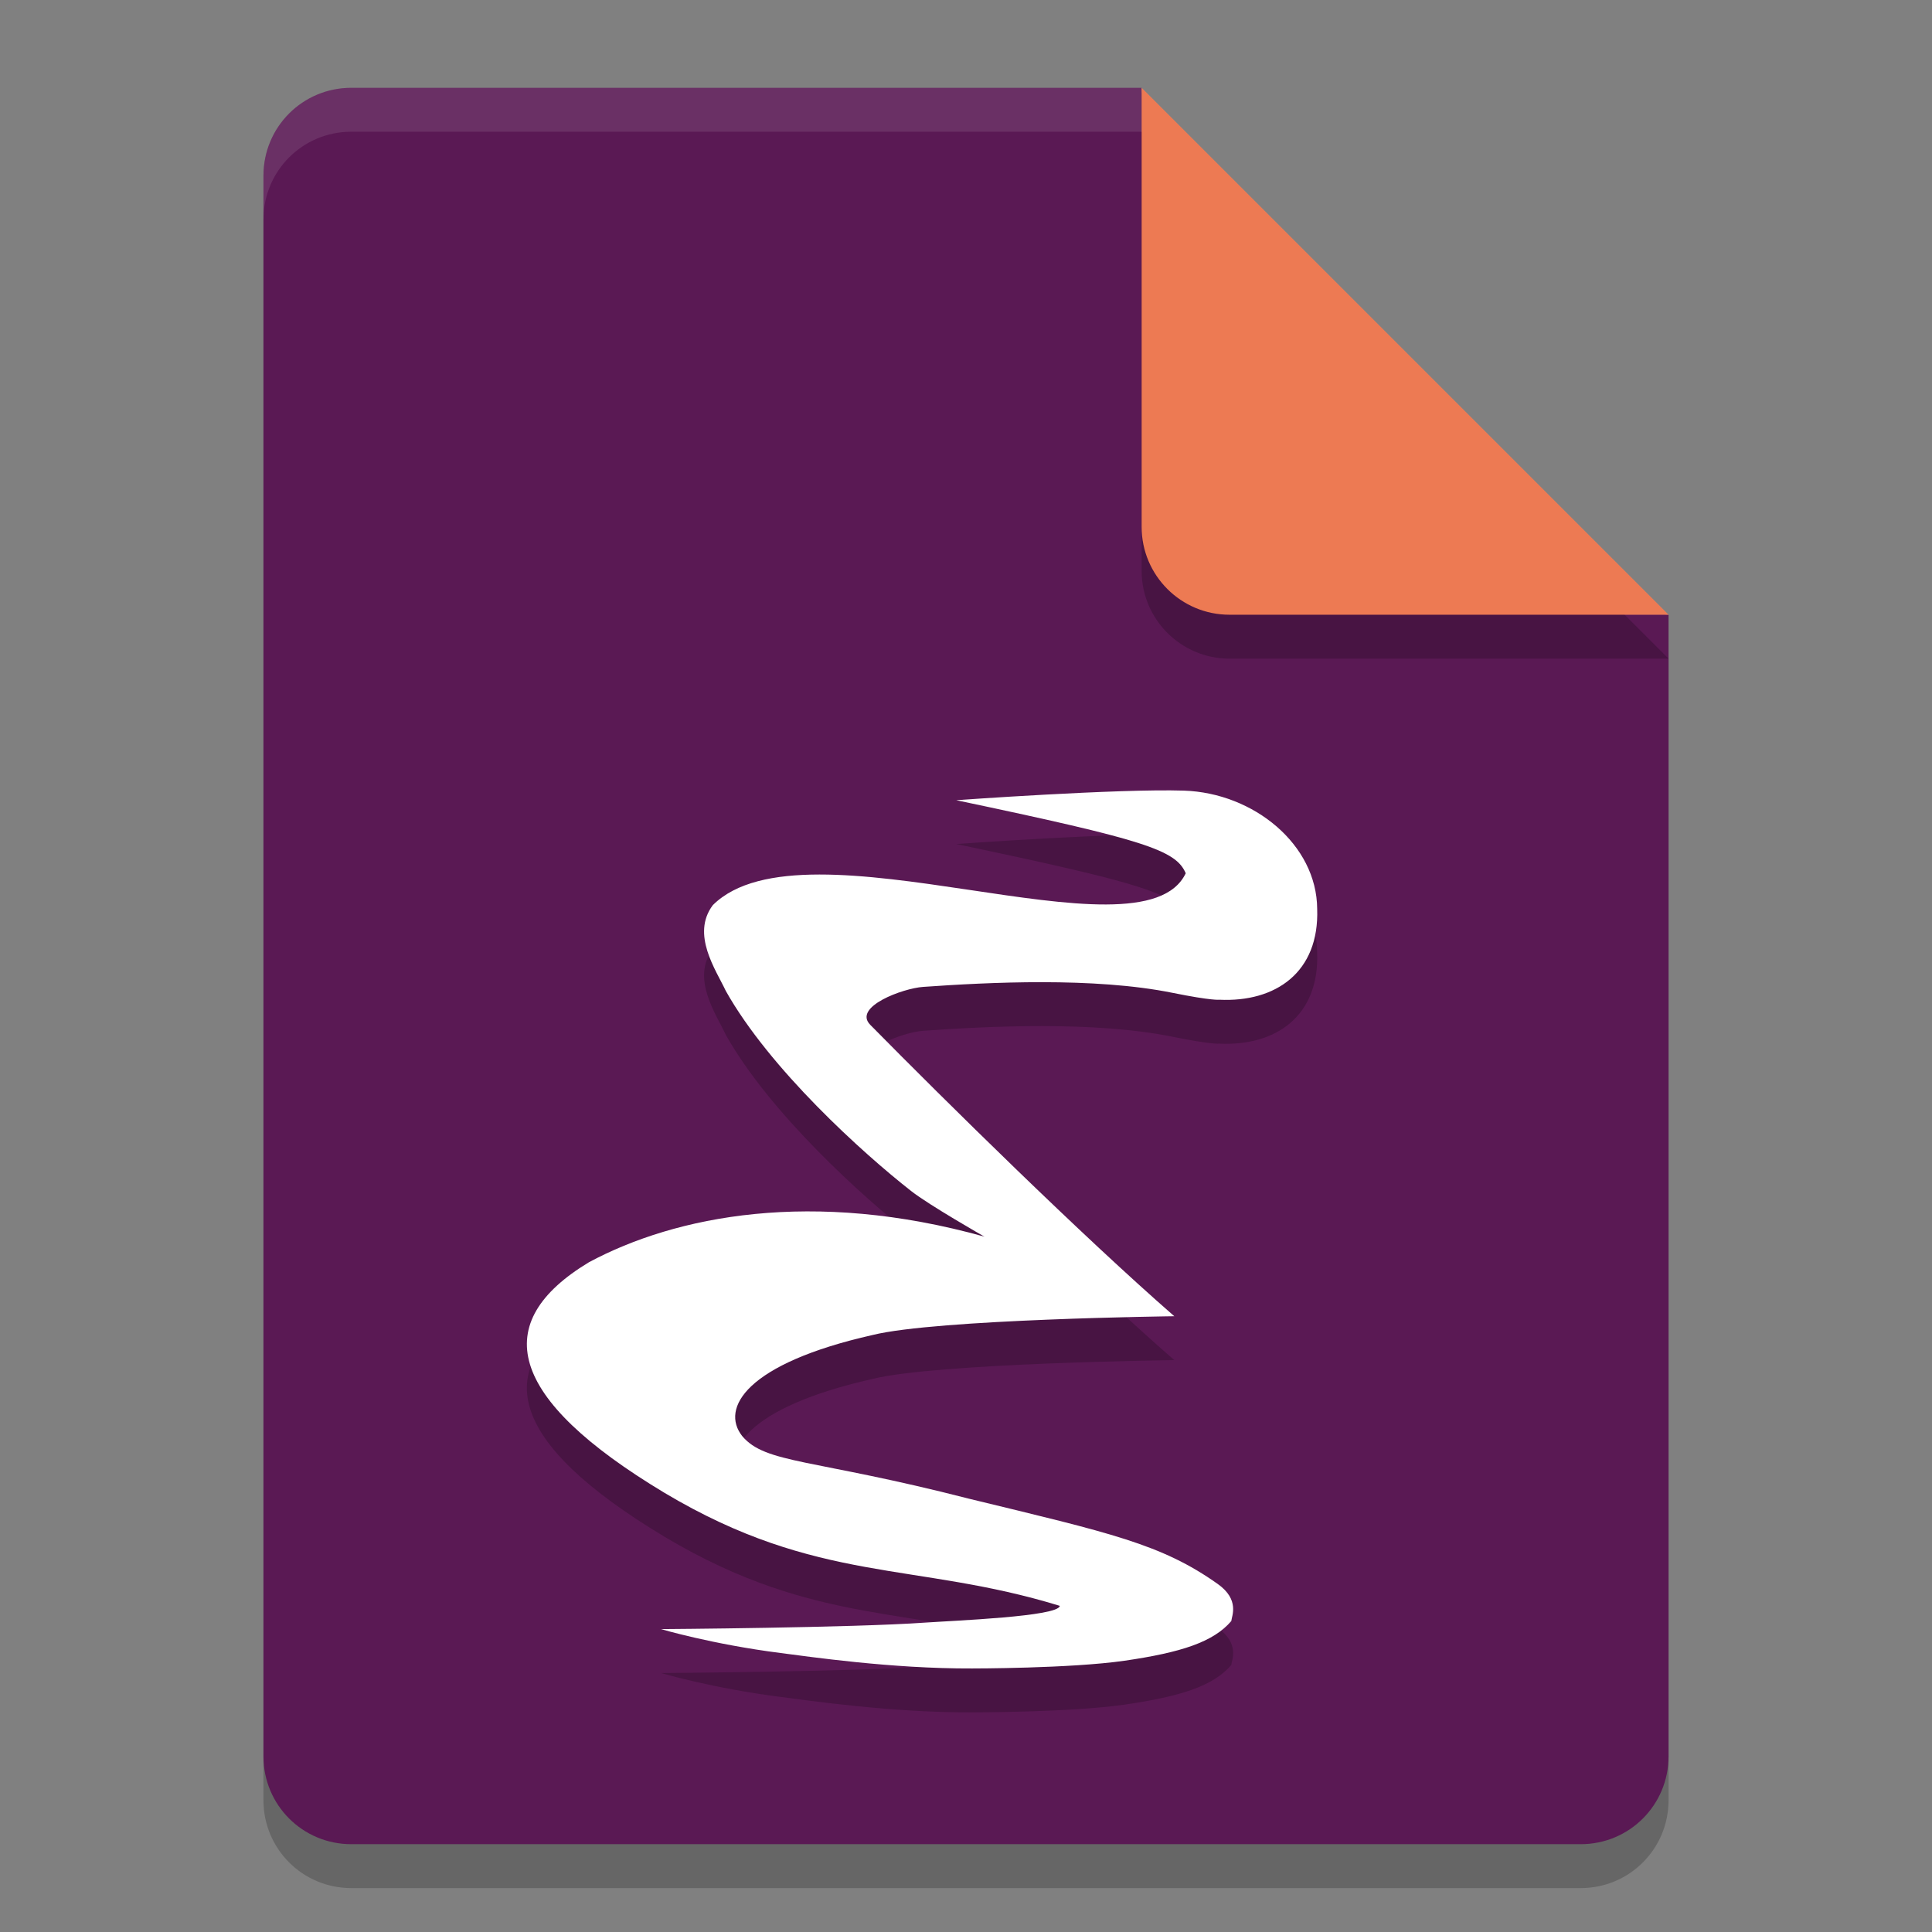 <svg xmlns="http://www.w3.org/2000/svg" width="22" height="22" version="1">
 <rect width="100%" height="100%" fill="#808080" stroke="none"/>
 <path style="opacity:0.2" d="m 4,1.5 c -0.554,0 -1,0.446 -1,1 v 18 c 0,0.554 0.446,1 1,1 h 14 c 0.554,0 1,-0.446 1,-1 V 7.5 L 13.5,7 13,1.5 Z"/>
 <path style="fill:#5a1954" d="M 4,1 C 3.446,1 3,1.446 3,2 v 18 c 0,0.554 0.446,1 1,1 h 14 c 0.554,0 1,-0.446 1,-1 V 7 L 13.5,6.5 13,1 Z"/>
 <path style="opacity:0.1;fill:#ffffff" d="M 4,1 C 3.446,1 3,1.446 3,2 v 0.5 c 0,-0.554 0.446,-1 1,-1 h 9 L 18.5,7 H 19 L 13,1 Z"/>
 <path style="opacity:0.2" d="m 13,1.5 v 5 c 0,0.552 0.448,1 1,1 h 5 z"/>
 <path style="fill:#ed7a53" d="m 13,1 v 5 c 0,0.552 0.448,1 1,1 h 5 z"/>
 <path style="opacity:0.2" d="m 7.527,19.051 c 0,0 0.584,0.173 1.361,0.272 0.315,0.04 1.263,0.18 2.181,0.176 0,0 1.118,0.001 1.736,-0.088 0.646,-0.094 1.012,-0.213 1.216,-0.452 0.005,-0.057 0.098,-0.242 -0.153,-0.421 C 13.226,18.082 12.646,17.957 11.034,17.566 9.251,17.108 8.718,17.17 8.452,16.853 c -0.252,-0.318 0.047,-0.827 1.484,-1.151 0.727,-0.181 3.436,-0.214 3.436,-0.214 -1.055,-0.92 -2.601,-2.444 -3.462,-3.318 -0.202,-0.205 0.372,-0.416 0.601,-0.432 0.739,-0.052 1.947,-0.114 2.843,0.068 0.451,0.091 0.53,0.078 0.53,0.078 0.642,0.031 1.141,-0.312 1.115,-1.035 -0.005,-0.733 -0.723,-1.321 -1.518,-1.347 -0.748,-0.024 -2.592,0.109 -2.592,0.109 2.149,0.452 2.501,0.568 2.613,0.832 C 13,11.5 9.166,9.763 8.117,10.807 c -0.25,0.333 0.036,0.738 0.148,0.977 0.499,0.889 1.562,1.849 2.11,2.278 0.206,0.162 0.835,0.52 0.835,0.52 -1.956,-0.546 -3.514,-0.239 -4.503,0.291 -1.136,0.686 -0.942,1.544 0.861,2.627 1.746,1.041 2.848,0.779 4.5,1.286 -0.011,0.122 -1.206,0.168 -1.534,0.191 -0.836,0.059 -2.996,0.074 -3.007,0.074 z"/>
 <path style="fill:#ffffff" d="m 7.527,18.551 c 0,0 0.584,0.173 1.361,0.272 0.315,0.04 1.263,0.18 2.181,0.176 0,0 1.118,0.001 1.736,-0.088 0.646,-0.094 1.012,-0.213 1.216,-0.452 0.005,-0.057 0.098,-0.242 -0.153,-0.421 C 13.226,17.582 12.646,17.457 11.034,17.066 9.251,16.608 8.718,16.67 8.452,16.353 c -0.252,-0.318 0.047,-0.827 1.484,-1.151 0.727,-0.181 3.436,-0.214 3.436,-0.214 -1.055,-0.92 -2.601,-2.444 -3.462,-3.318 -0.202,-0.205 0.372,-0.416 0.601,-0.432 0.739,-0.052 1.947,-0.114 2.843,0.068 0.451,0.091 0.53,0.078 0.53,0.078 0.642,0.031 1.141,-0.312 1.115,-1.035 C 14.994,9.616 14.276,9.029 13.481,9.003 12.733,8.979 10.889,9.112 10.889,9.112 13.038,9.564 13.39,9.68 13.502,9.944 13,11 9.166,9.263 8.117,10.307 c -0.25,0.333 0.036,0.738 0.148,0.977 0.499,0.889 1.562,1.849 2.11,2.278 0.206,0.162 0.835,0.52 0.835,0.52 -1.956,-0.546 -3.514,-0.239 -4.503,0.291 -1.136,0.686 -0.942,1.544 0.861,2.627 1.746,1.041 2.848,0.779 4.5,1.286 -0.011,0.122 -1.206,0.168 -1.534,0.191 -0.836,0.059 -2.996,0.074 -3.007,0.074 z"/>
</svg>
